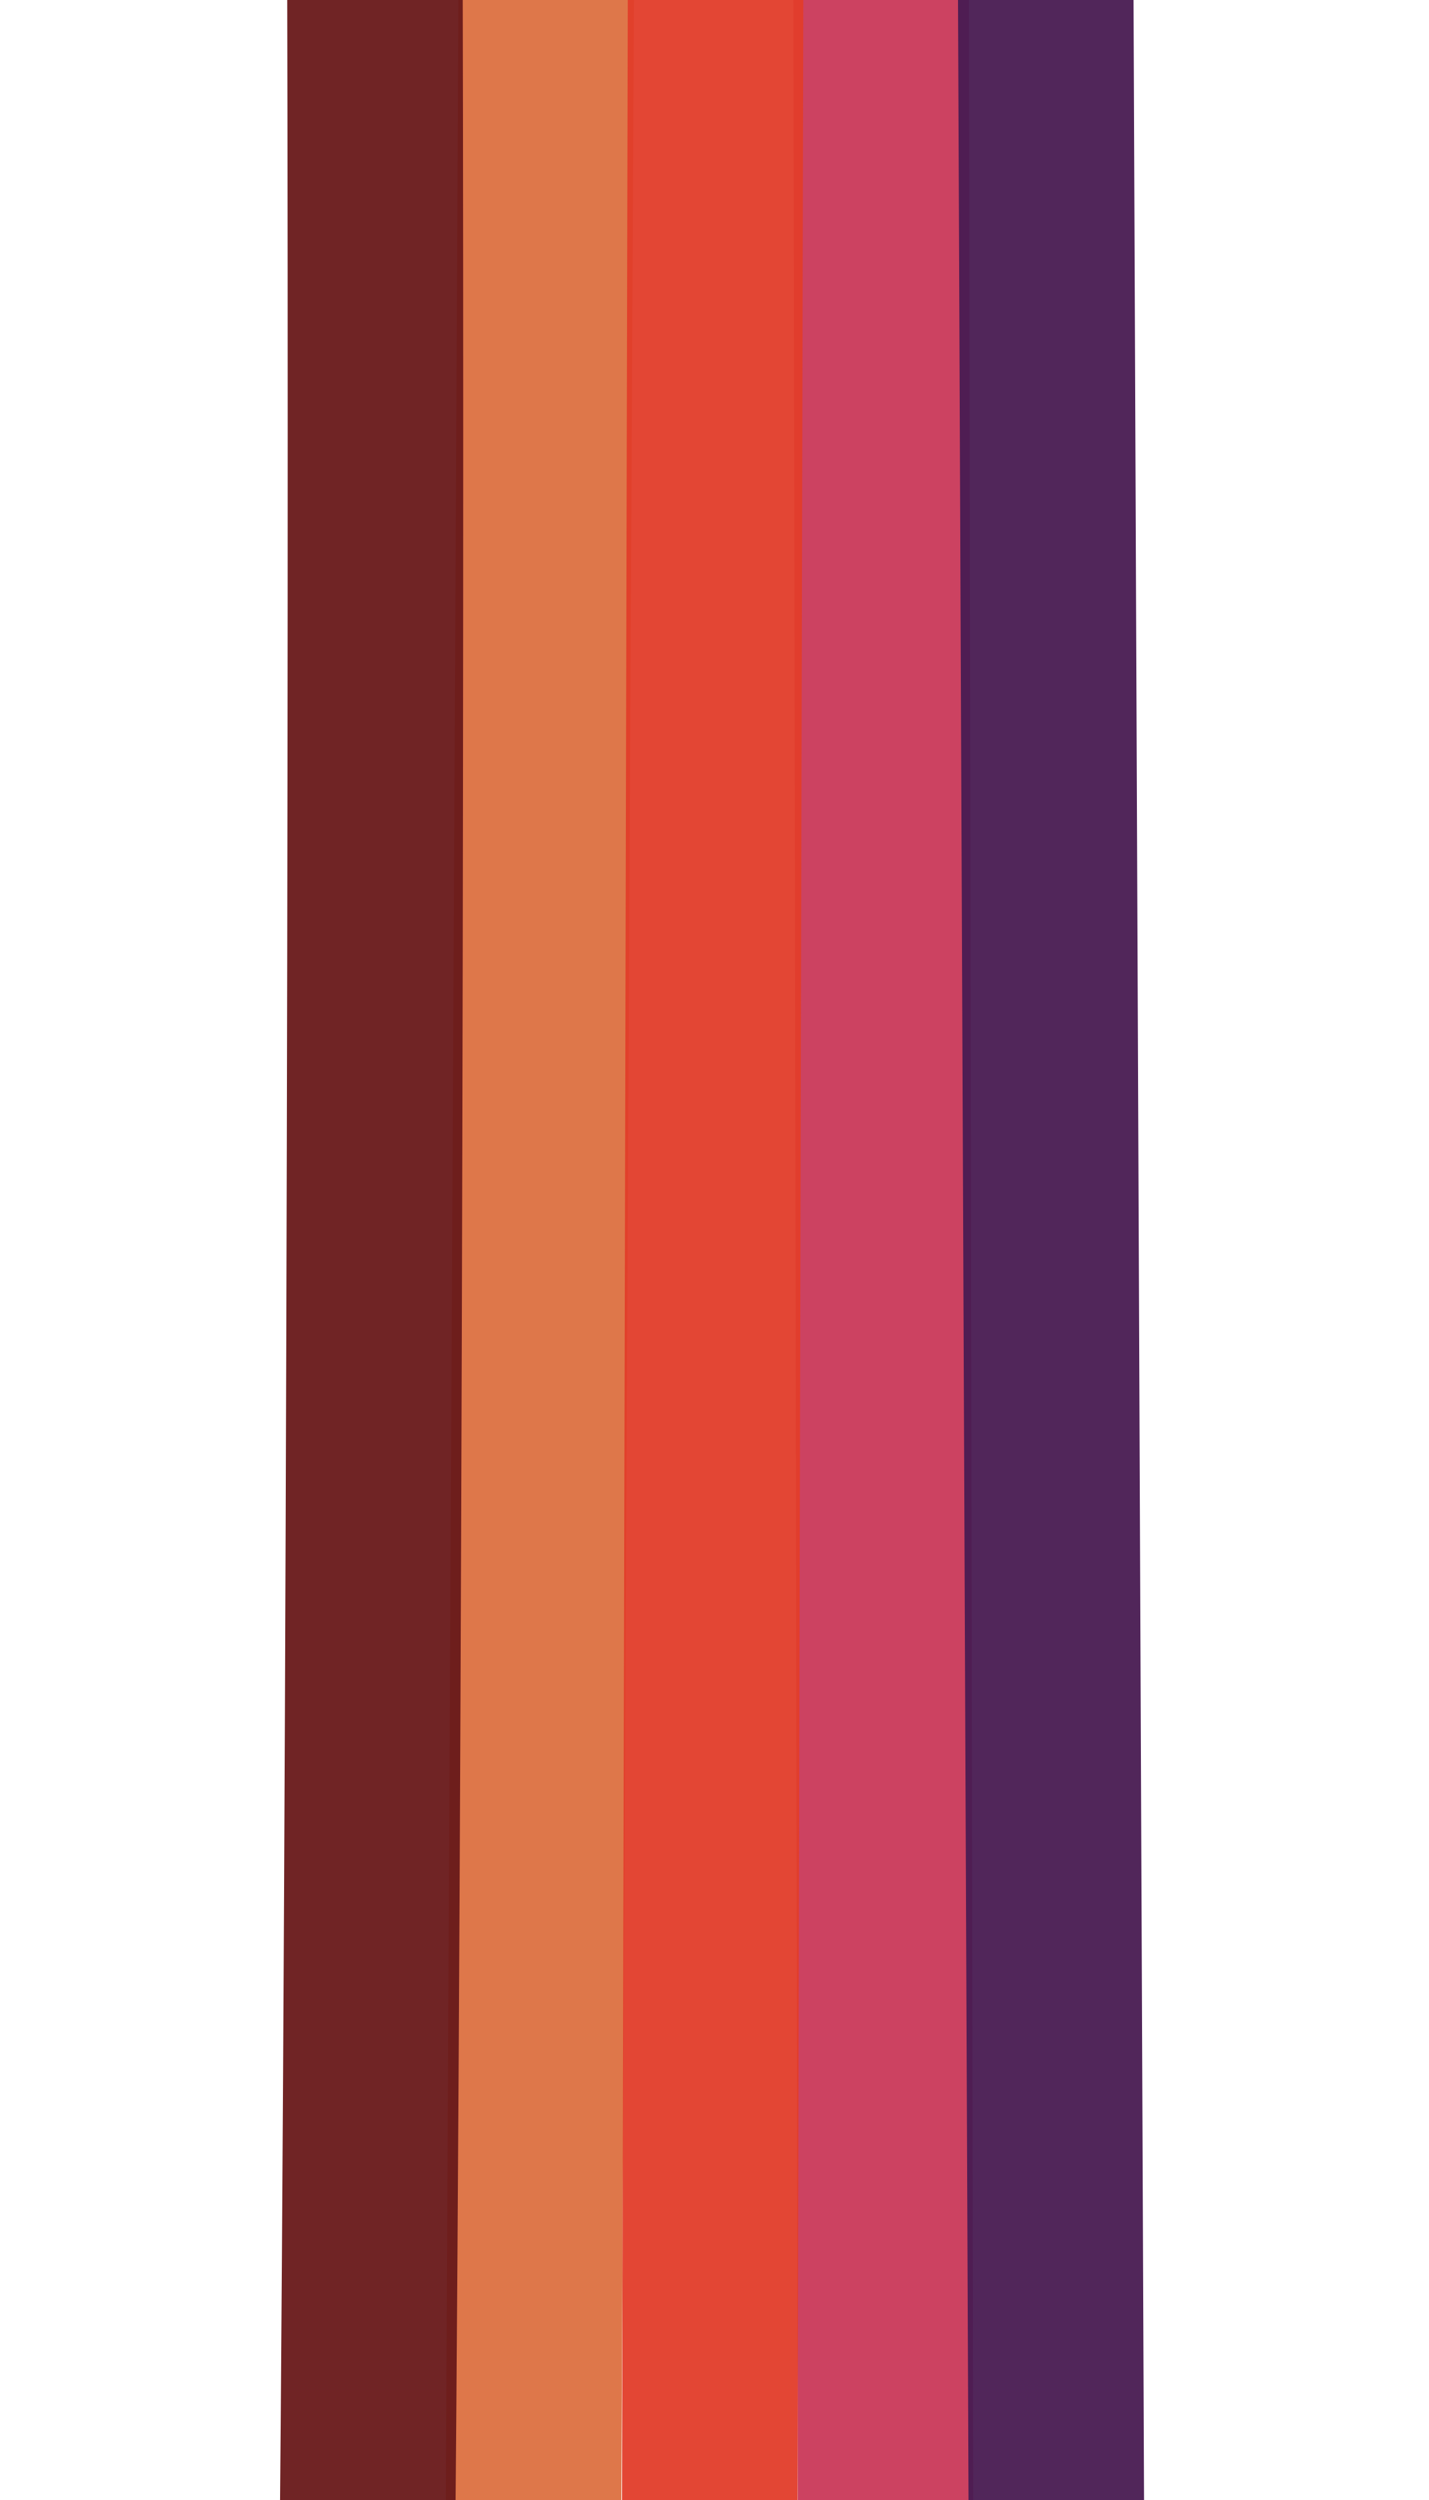 <?xml version="1.0" encoding="utf-8"?>
<!-- Generator: Adobe Illustrator 25.0.1, SVG Export Plug-In . SVG Version: 6.00 Build 0)  -->
<svg version="1.1" id="Layer_1" xmlns="http://www.w3.org/2000/svg" xmlns:xlink="http://www.w3.org/1999/xlink" x="0px" y="0px"
	 viewBox="0 0 350 612" style="enable-background:new 0 0 350 612;" xml:space="preserve">
<style type="text/css">
	.st0{opacity:0.95;fill:none;stroke:#CA395A;stroke-width:42.99;stroke-miterlimit:10;}
	.st1{opacity:0.95;fill:none;stroke:#DD7142;stroke-width:42.99;stroke-miterlimit:10;}
	.st2{opacity:0.95;fill:none;stroke:#691A1B;stroke-width:42.99;stroke-miterlimit:10;}
	.st3{opacity:0.95;fill:none;stroke:#E23D2A;stroke-width:42.99;stroke-miterlimit:10;}
	.st4{opacity:0.95;fill:none;stroke:#491C52;stroke-width:42.99;stroke-miterlimit:10;}
</style>
<line class="st0" x1="215.81" y1="-6.24" x2="216.97" y2="672"/>
<line class="st1" x1="133.81" y1="-6.24" x2="130.4" y2="668.48"/>
<path class="st2" d="M91.83-6.24c0.45,176.86-0.26,486.48-2.27,674.71"/>
<path class="st3" d="M175.27-6.24c-0.47,204.91-1.09,469.81-1.56,674.71"/>
<path class="st4" d="M258.96,670.61c-0.95-225.62-1.9-451.23-2.85-676.85"/>
</svg>
